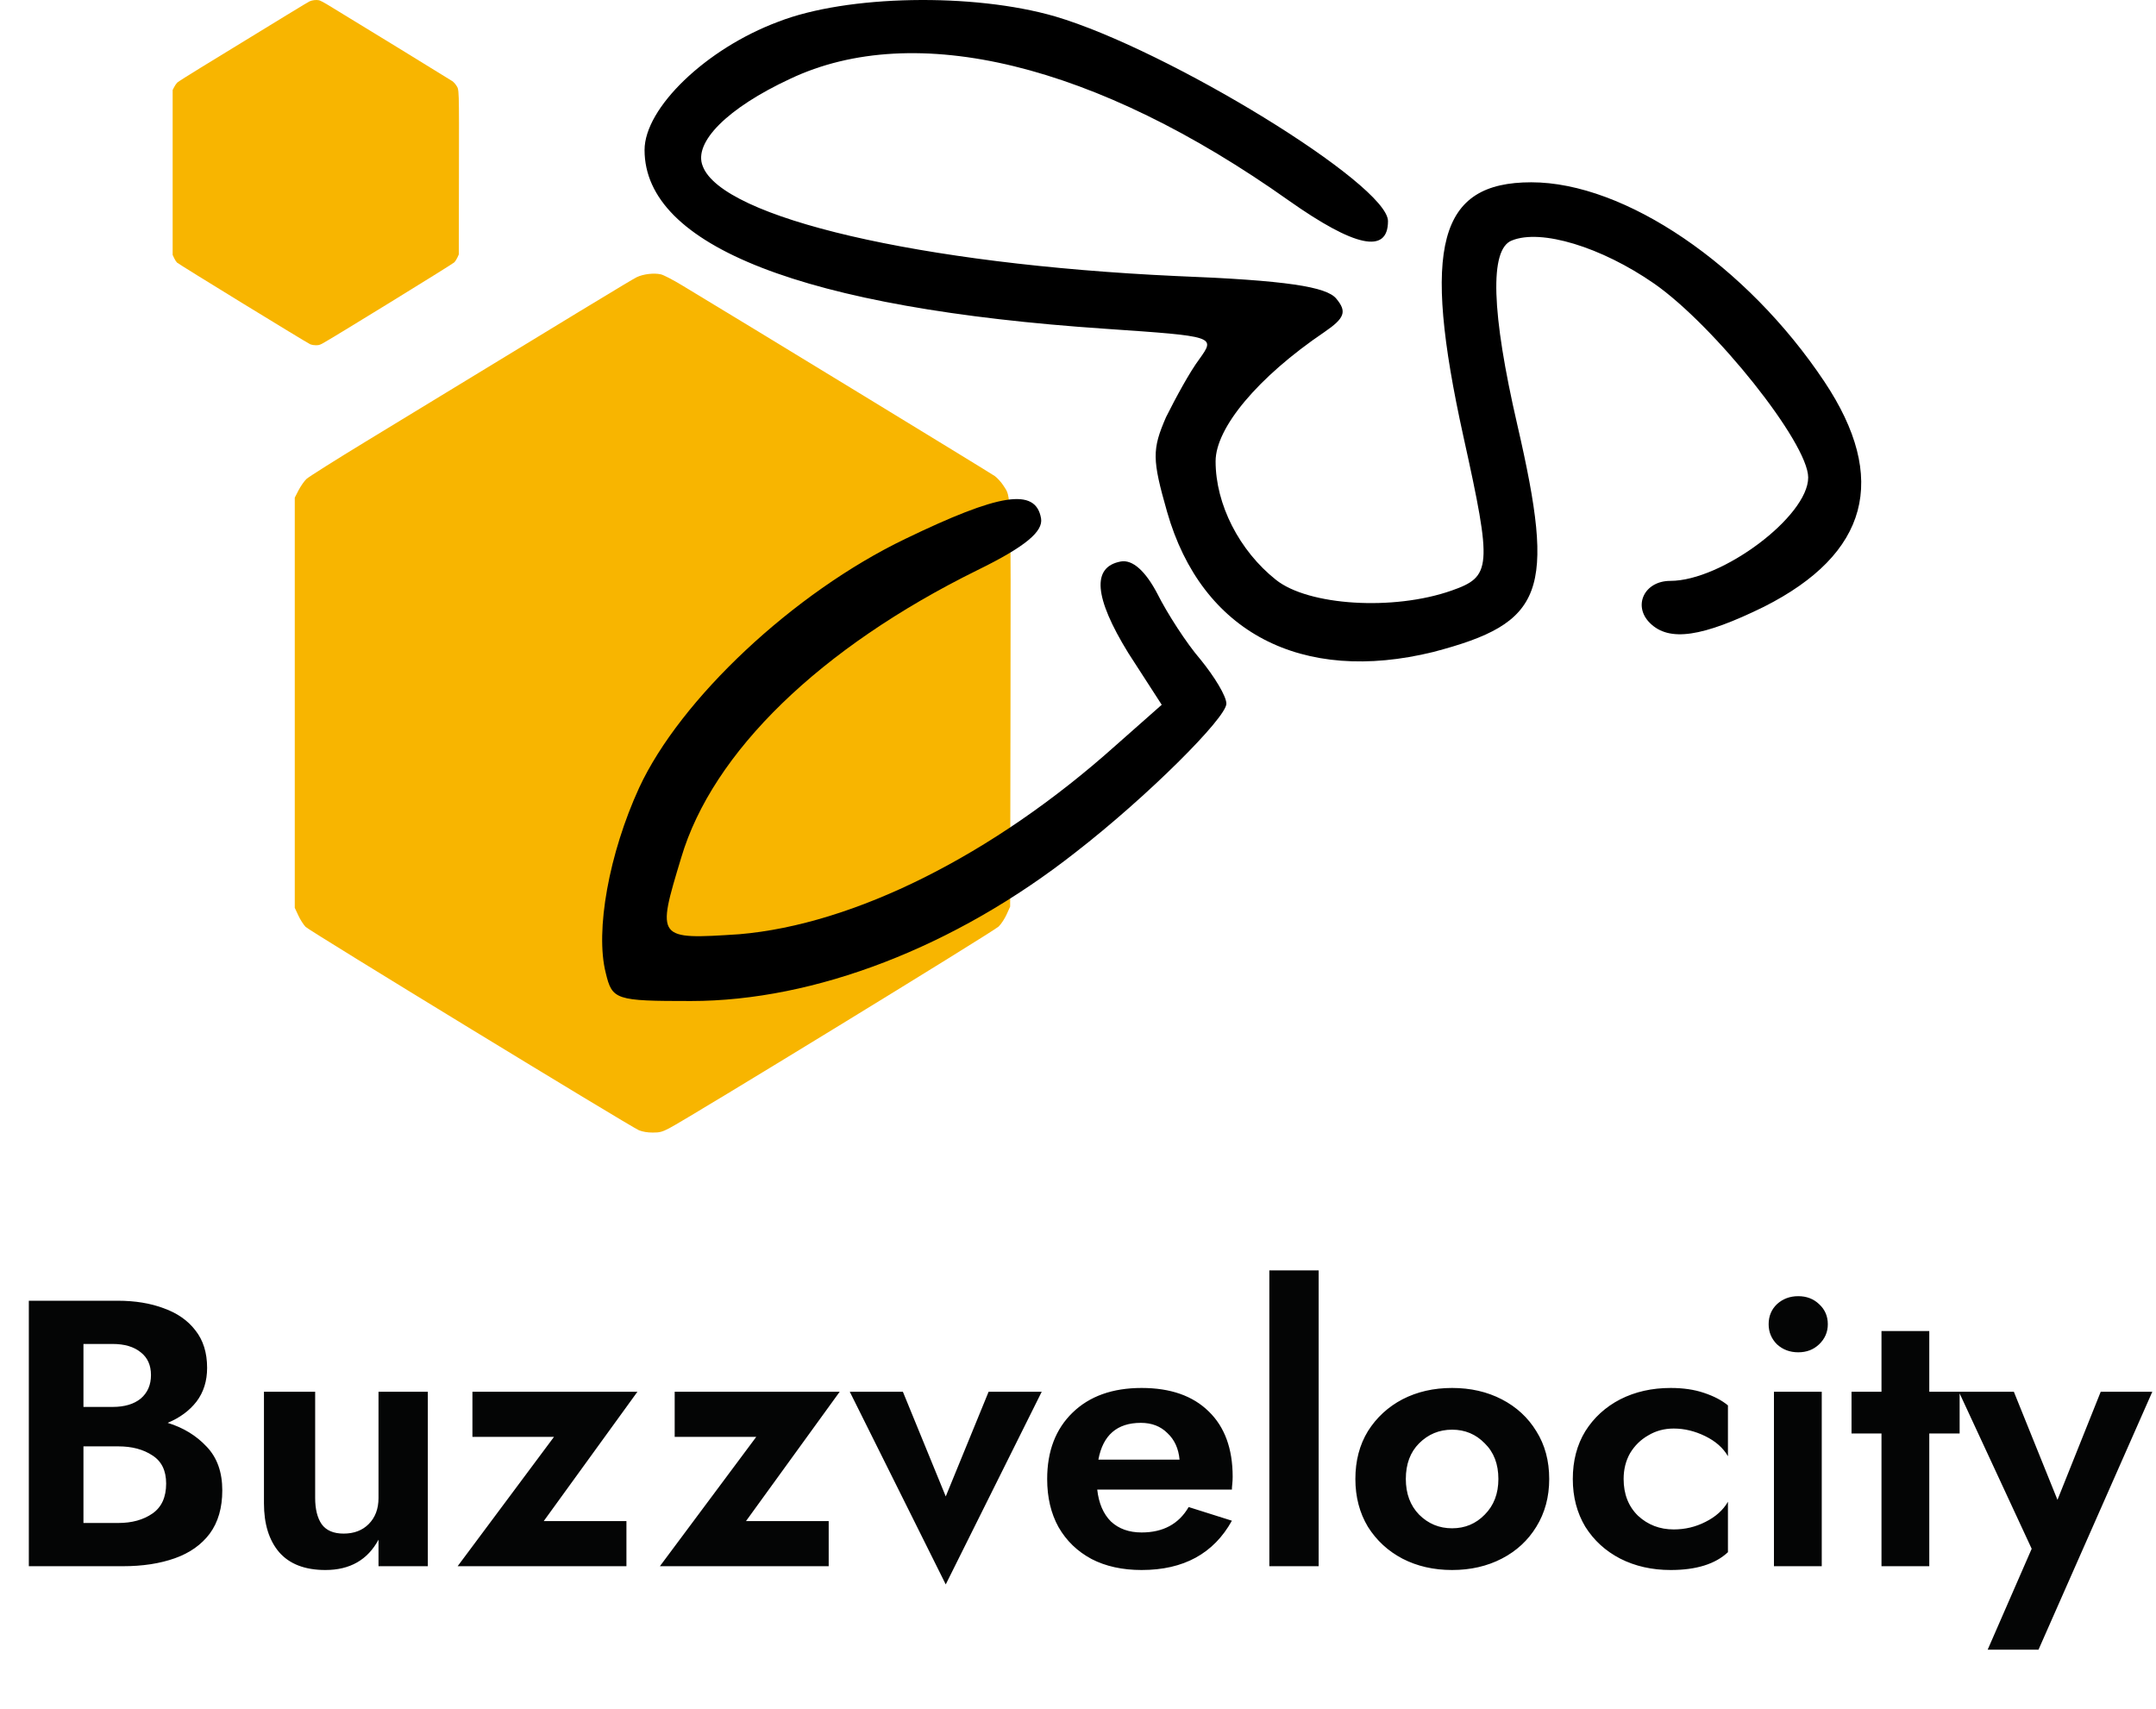 <svg width="512" height="406" viewBox="0 0 512 406" fill="none" xmlns="http://www.w3.org/2000/svg">
<path d="M52.789 353.983C52.789 358.127 51.798 361.55 49.816 364.253C47.834 366.895 45.072 368.847 41.528 370.108C37.985 371.369 33.871 372 29.187 372H6.846V308.942H27.926C32.069 308.942 35.733 309.542 38.916 310.744C42.099 311.885 44.591 313.626 46.393 315.968C48.255 318.311 49.185 321.283 49.185 324.887C49.185 328.009 48.344 330.682 46.663 332.904C44.981 335.066 42.699 336.748 39.817 337.949C43.54 339.09 46.633 340.981 49.095 343.624C51.557 346.206 52.789 349.659 52.789 353.983ZM26.755 319.211H19.818V334.165H26.755C29.577 334.165 31.799 333.505 33.421 332.183C35.042 330.802 35.853 328.94 35.853 326.598C35.853 324.256 35.042 322.454 33.421 321.193C31.799 319.872 29.577 319.211 26.755 319.211ZM19.818 361.731H28.106C31.349 361.731 34.051 360.98 36.213 359.478C38.375 357.977 39.456 355.605 39.456 352.362C39.456 349.299 38.375 347.077 36.213 345.696C34.051 344.254 31.349 343.534 28.106 343.534H19.818V361.731ZM74.844 355.785C74.844 358.427 75.355 360.499 76.376 362.001C77.457 363.502 79.198 364.253 81.6 364.253C84.063 364.253 86.044 363.502 87.546 362.001C89.107 360.439 89.888 358.367 89.888 355.785V330.562H101.599V372H89.888V365.694C87.306 370.499 83.102 372.901 77.276 372.901C72.412 372.901 68.749 371.49 66.286 368.667C63.884 365.844 62.683 361.971 62.683 357.046V330.562H74.844V355.785ZM131.558 341.282H112.19V330.562H151.376L129.126 361.28H148.764V372H108.677L131.558 341.282ZM179.59 341.282H160.222V330.562H199.409L177.158 361.28H196.796V372H156.709L179.59 341.282ZM201.803 330.562H214.414L224.594 355.425L234.773 330.562H247.385L224.594 376.324L201.803 330.562ZM271.108 372.901C266.544 372.901 262.58 372.03 259.217 370.288C255.854 368.487 253.242 365.964 251.38 362.721C249.578 359.478 248.678 355.665 248.678 351.281C248.678 344.675 250.689 339.42 254.713 335.516C258.737 331.613 264.202 329.661 271.108 329.661C277.955 329.661 283.27 331.523 287.053 335.246C290.836 338.91 292.728 344.074 292.728 350.74C292.728 351.341 292.698 351.911 292.638 352.452C292.578 352.992 292.548 353.443 292.548 353.803H260.569C260.929 357.046 262.01 359.569 263.812 361.37C265.673 363.112 268.106 363.983 271.108 363.983C276.213 363.983 279.936 361.971 282.279 357.947L292.548 361.19C288.224 368.997 281.077 372.901 271.108 372.901ZM270.928 337.949C265.283 337.949 261.92 340.861 260.839 346.687H280.117C279.876 344.044 278.915 341.942 277.234 340.381C275.612 338.759 273.511 337.949 270.928 337.949ZM301.438 301.735H313.149V372H301.438V301.735ZM321.87 351.281C321.87 346.957 322.861 343.173 324.843 339.93C326.885 336.687 329.617 334.165 333.04 332.363C336.524 330.562 340.457 329.661 344.841 329.661C349.225 329.661 353.159 330.562 356.642 332.363C360.125 334.165 362.858 336.687 364.84 339.93C366.882 343.173 367.902 346.957 367.902 351.281C367.902 355.545 366.882 359.328 364.84 362.631C362.858 365.874 360.125 368.397 356.642 370.198C353.159 372 349.225 372.901 344.841 372.901C340.457 372.901 336.524 372 333.04 370.198C329.617 368.397 326.885 365.874 324.843 362.631C322.861 359.328 321.87 355.545 321.87 351.281ZM333.851 351.281C333.851 354.764 334.902 357.587 337.004 359.749C339.166 361.911 341.778 362.992 344.841 362.992C347.904 362.992 350.486 361.911 352.588 359.749C354.75 357.587 355.831 354.764 355.831 351.281C355.831 347.738 354.75 344.915 352.588 342.813C350.486 340.651 347.904 339.57 344.841 339.57C341.778 339.57 339.166 340.651 337.004 342.813C334.902 344.915 333.851 347.738 333.851 351.281ZM385.574 351.281C385.574 354.884 386.715 357.797 388.997 360.019C391.34 362.181 394.162 363.262 397.465 363.262C400.168 363.262 402.69 362.661 405.032 361.46C407.434 360.259 409.206 358.668 410.347 356.686V368.667C407.344 371.49 402.81 372.901 396.745 372.901C392.3 372.901 388.307 372 384.763 370.198C381.28 368.397 378.518 365.874 376.476 362.631C374.494 359.328 373.503 355.545 373.503 351.281C373.503 346.957 374.494 343.173 376.476 339.93C378.518 336.687 381.28 334.165 384.763 332.363C388.307 330.562 392.3 329.661 396.745 329.661C399.747 329.661 402.39 330.051 404.672 330.832C407.014 331.613 408.906 332.604 410.347 333.805V345.876C409.206 343.894 407.404 342.303 404.942 341.102C402.48 339.9 399.988 339.3 397.465 339.3C395.243 339.3 393.231 339.84 391.43 340.921C389.628 341.942 388.187 343.354 387.106 345.155C386.085 346.957 385.574 348.999 385.574 351.281ZM420.011 314.527C420.011 312.605 420.672 311.014 421.993 309.753C423.374 308.491 425.056 307.861 427.038 307.861C429.02 307.861 430.671 308.491 431.992 309.753C433.374 311.014 434.064 312.605 434.064 314.527C434.064 316.389 433.374 317.98 431.992 319.301C430.671 320.563 429.02 321.193 427.038 321.193C425.056 321.193 423.374 320.563 421.993 319.301C420.672 317.98 420.011 316.389 420.011 314.527ZM421.272 330.562H432.623V372H421.272V330.562ZM439.693 330.562H446.81V316.149H458.16V330.562H465.367V340.471H458.16V372H446.81V340.471H439.693V330.562ZM511.124 330.562L484.099 391.818H472.028L482.478 367.856L465.182 330.562H478.244L488.603 356.235L498.873 330.562H511.124Z" fill="#040505"/>
<path d="M156.908 65.153C157.572 65.293 159.828 66.469 161.952 67.757C175.543 75.931 235.322 112.406 236.251 113.078C236.862 113.526 237.791 114.561 238.295 115.345C240.127 118.285 240.047 115.037 239.967 167.777L239.888 215.338L239.065 217.156C238.614 218.165 237.764 219.48 237.154 220.068C236.092 221.161 162.987 265.922 158.846 268.021C157.2 268.861 156.669 269 154.997 269C153.749 269 152.634 268.804 151.759 268.468C149.741 267.629 73.584 221.161 72.575 220.151C72.097 219.647 71.301 218.444 70.849 217.437L70 215.617V166.91V118.2L70.903 116.437C71.407 115.485 72.23 114.281 72.761 113.777C73.292 113.274 79.636 109.271 86.856 104.876C137.61 73.943 150.06 66.385 151.228 65.825C152.767 65.097 155.236 64.789 156.908 65.153Z" fill="#F8B500"/>
<path d="M75.763 0.062C76.029 0.118 76.931 0.59 77.781 1.108C83.217 4.394 107.129 19.055 107.5 19.325C107.745 19.505 108.116 19.922 108.318 20.237C109.051 21.418 109.019 20.113 108.987 41.312L108.955 60.43L108.626 61.161C108.446 61.566 108.106 62.095 107.861 62.331C107.437 62.77 78.195 80.763 76.538 81.607C75.88 81.944 75.668 82 74.999 82C74.5 82 74.054 81.921 73.703 81.786C72.897 81.449 42.433 62.77 42.03 62.365C41.839 62.162 41.52 61.678 41.34 61.274L41 60.542V40.964V21.384L41.361 20.676C41.563 20.293 41.892 19.809 42.104 19.607C42.317 19.404 44.854 17.795 47.742 16.029C68.044 3.595 73.024 0.557 73.491 0.332C74.107 0.039 75.094 -0.085 75.763 0.062Z" fill="#F8B500"/>
<path d="M184.795 5.174C167.652 11.571 153.068 25.644 153.068 35.622C153.068 58.394 190.68 73.235 262.579 78.096C288.677 79.887 288.677 79.887 284.839 85.26C282.536 88.331 279.21 94.472 276.907 99.077C273.581 106.753 273.581 109.056 277.163 121.593C285.351 150.25 309.146 162.532 340.362 154.856C366.716 147.948 369.531 140.783 360.319 100.868C354.179 74.258 353.667 59.162 359.04 57.115C365.948 54.301 380.277 58.65 392.814 67.35C407.143 77.329 429.403 105.218 429.403 113.406C429.403 122.617 408.934 137.969 396.652 137.969C390.512 137.969 387.697 143.854 391.791 147.948C396.396 152.553 404.328 151.274 418.913 144.11C443.732 131.572 448.593 113.662 433.241 90.634C414.819 63 385.906 43.298 363.646 43.298C341.641 43.298 337.547 58.394 347.526 103.683C354.434 134.898 354.179 136.945 344.711 140.272C330.895 145.133 310.681 143.854 303.005 137.713C294.306 130.805 288.677 119.802 288.677 109.568C288.677 101.636 298.656 89.61 314.519 78.864C319.381 75.537 319.892 74.002 317.334 70.932C315.031 68.117 305.564 66.582 279.21 65.559C218.57 62.744 171.49 51.742 166.885 39.46C164.582 33.831 172.77 25.644 187.61 18.735C217.29 4.663 260.276 15.153 306.076 47.648C321.684 58.65 329.615 60.441 329.615 52.51C329.615 43.81 277.419 11.827 250.553 3.895C231.107 -1.734 201.171 -1.222 184.795 5.174Z" fill="black"/>
<path d="M214.987 127.99C188.377 140.783 161.511 166.114 151.789 187.095C144.624 202.703 141.298 221.125 143.857 231.104C145.392 237.501 146.159 237.757 164.07 237.757C193.495 237.757 226.757 224.963 255.414 202.447C272.557 189.142 291.235 170.464 291.235 167.138C291.235 165.347 288.421 160.741 285.095 156.647C281.768 152.809 277.163 145.645 274.86 141.039C272.046 135.666 268.975 132.852 266.161 133.363C259.252 134.643 259.764 141.807 267.952 155.112L275.884 167.394L264.881 177.116C235.713 203.215 202.706 219.59 175.584 221.893C155.882 223.172 155.882 223.172 161.767 203.726C169.187 178.652 194.774 153.833 232.13 135.41C243.644 129.781 247.738 126.199 247.227 123.129C245.947 115.709 237.248 117.244 214.987 127.99Z" fill="black"/>
</svg>

